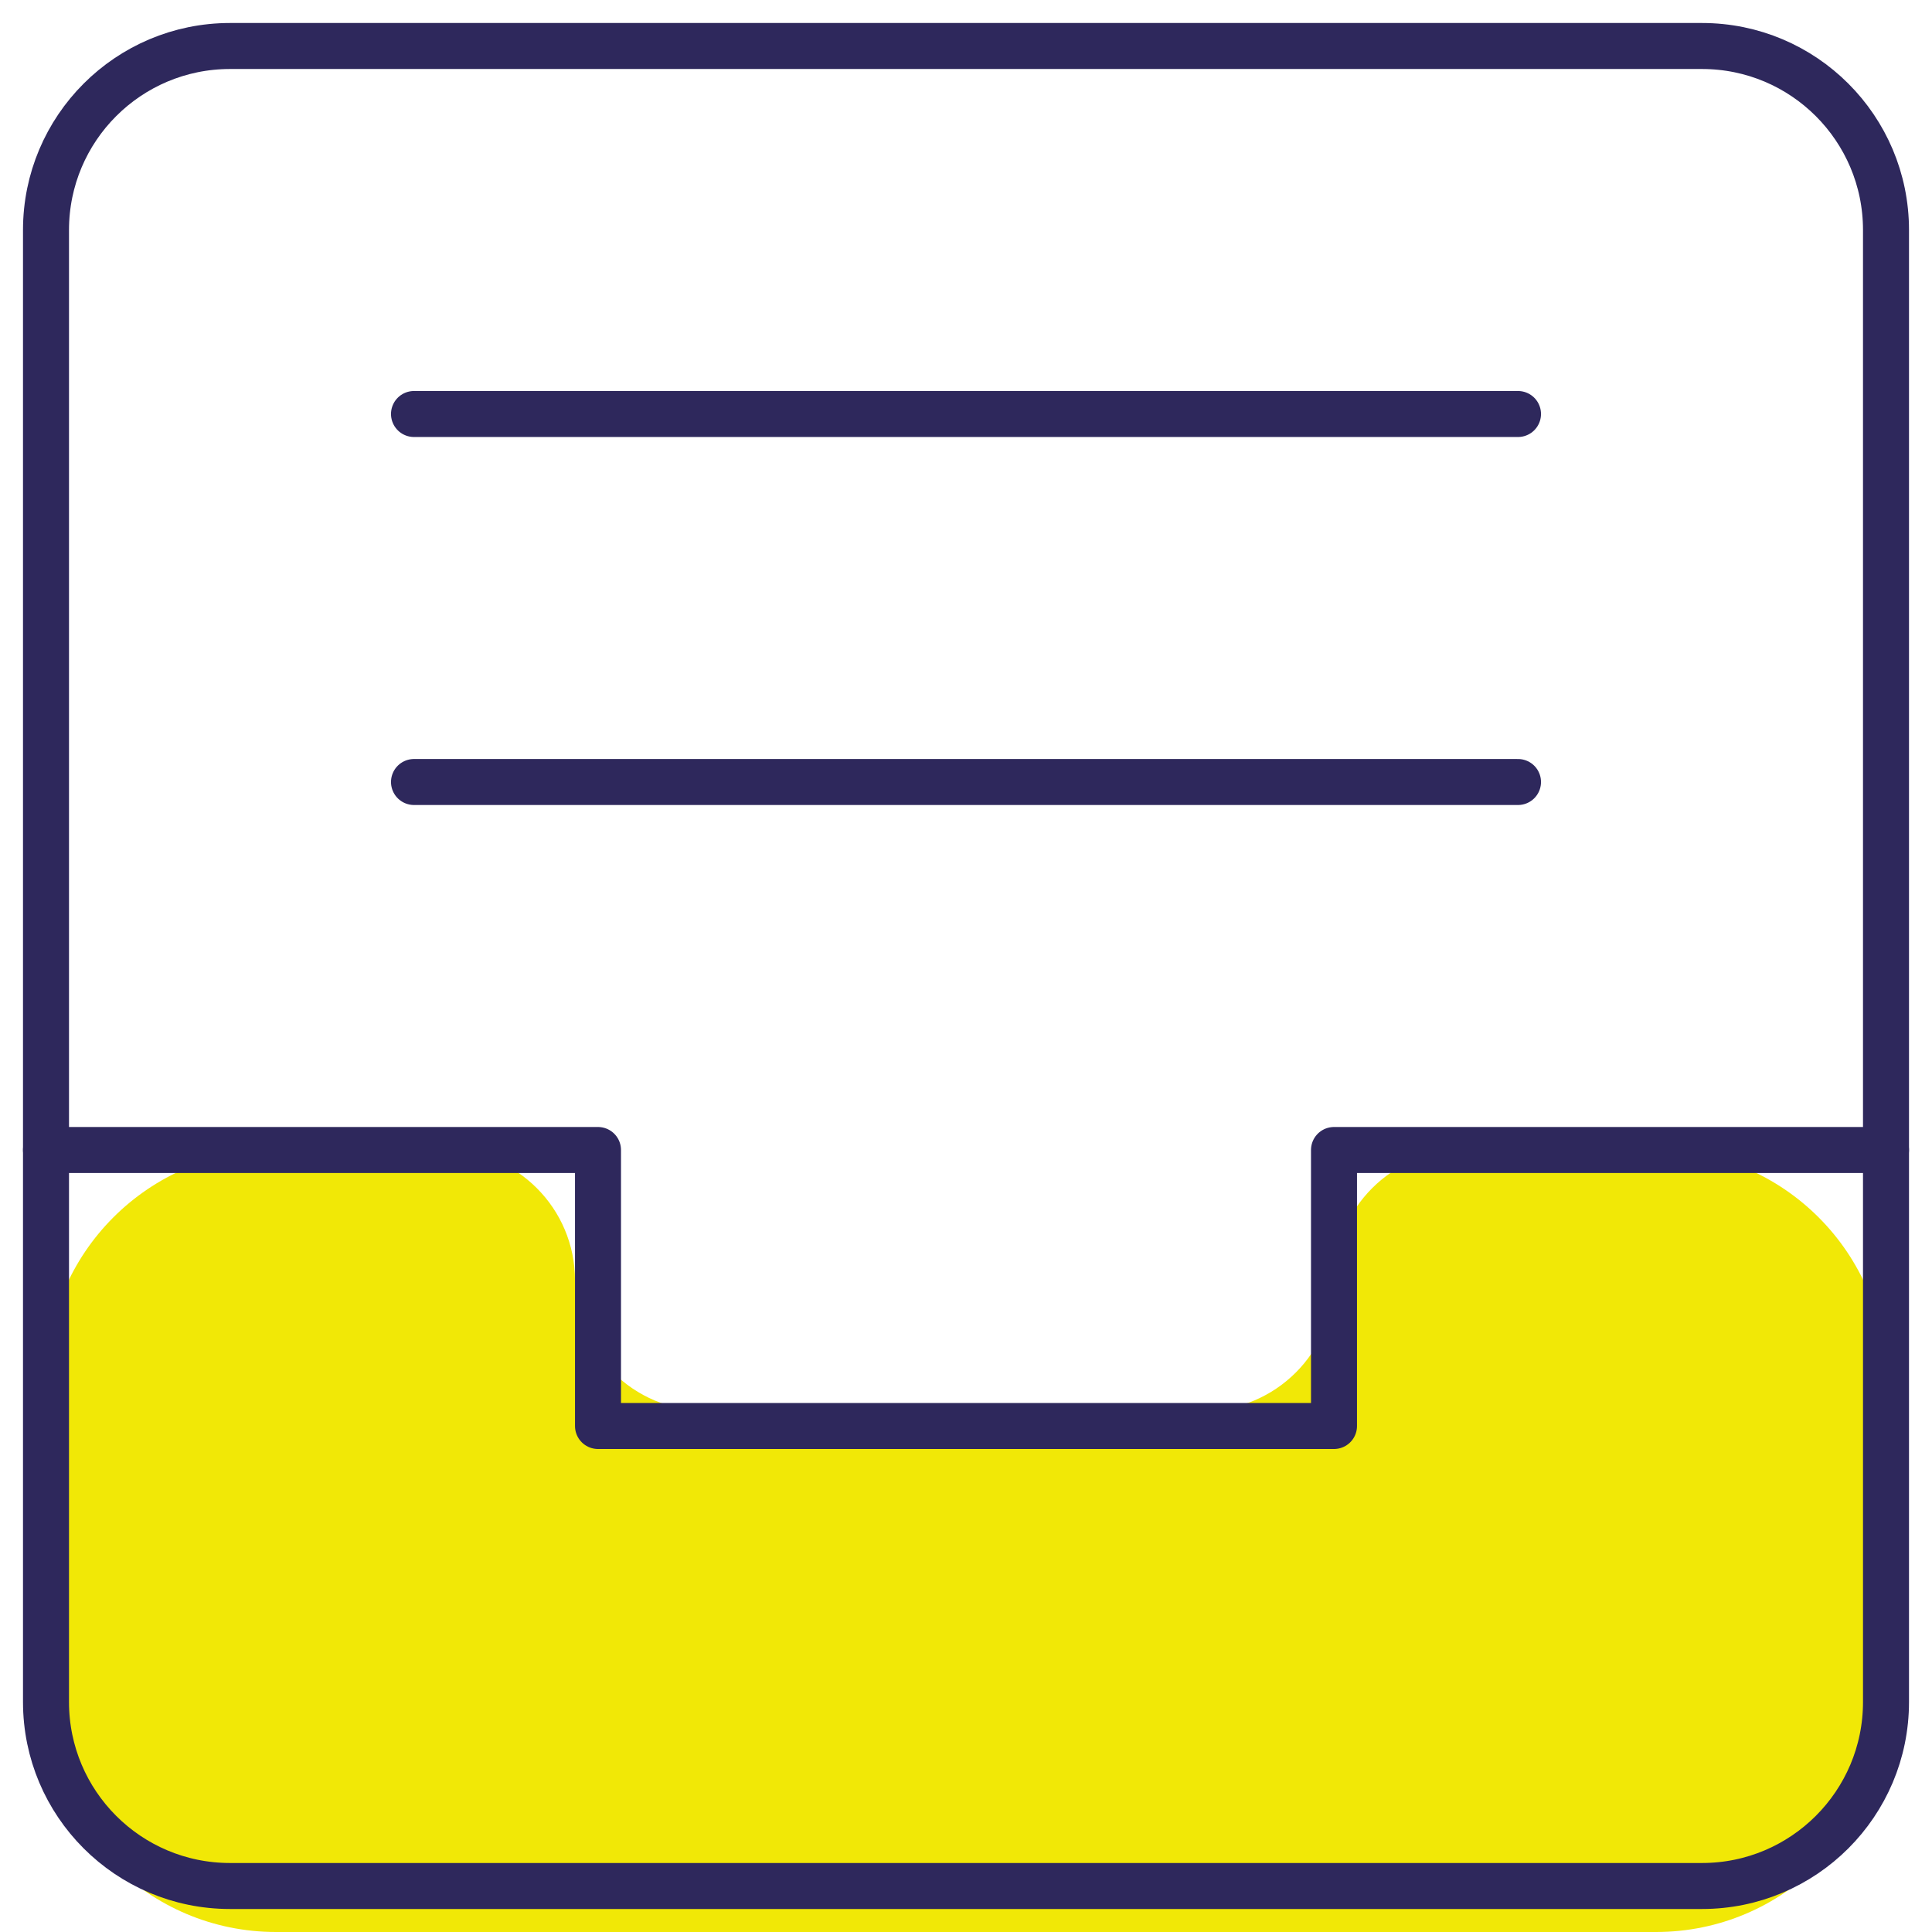 <svg width="42" height="42" viewBox="0 0 42 42" fill="none" xmlns="http://www.w3.org/2000/svg">
<path d="M9.667 25H6C3.239 25 1 27.239 1 30V37C1 39.761 3.239 42 6 42H36C38.761 42 41 39.761 41 37V30C41 27.239 38.761 25 36 25H31.833C30.268 25 29 26.268 29 27.833C29 29.398 27.732 30.667 26.167 30.667H15.333C13.768 30.667 12.5 29.398 12.5 27.833C12.5 26.268 11.232 25 9.667 25Z" fill="#F1E806"/>
<path d="M9 9H33" stroke="#2E285C" strokeWidth="2" stroke-miterlimit="10" stroke-linecap="round" stroke-linejoin="round"/>
<path d="M9 17H33" stroke="#2E285C" strokeWidth="2" stroke-miterlimit="10" stroke-linecap="round" stroke-linejoin="round"/>
<path d="M1 25H13V31H29V25H41" stroke="#2E285C" strokeWidth="2" stroke-miterlimit="10" stroke-linecap="round" stroke-linejoin="round"/>
<path d="M37 1H5C2.791 1 1 2.791 1 5V37C1 39.209 2.791 41 5 41H37C39.209 41 41 39.209 41 37V5C41 2.791 39.209 1 37 1Z" stroke="#2E285C" strokeWidth="2" stroke-miterlimit="10" stroke-linecap="round" stroke-linejoin="round"/>
</svg>
